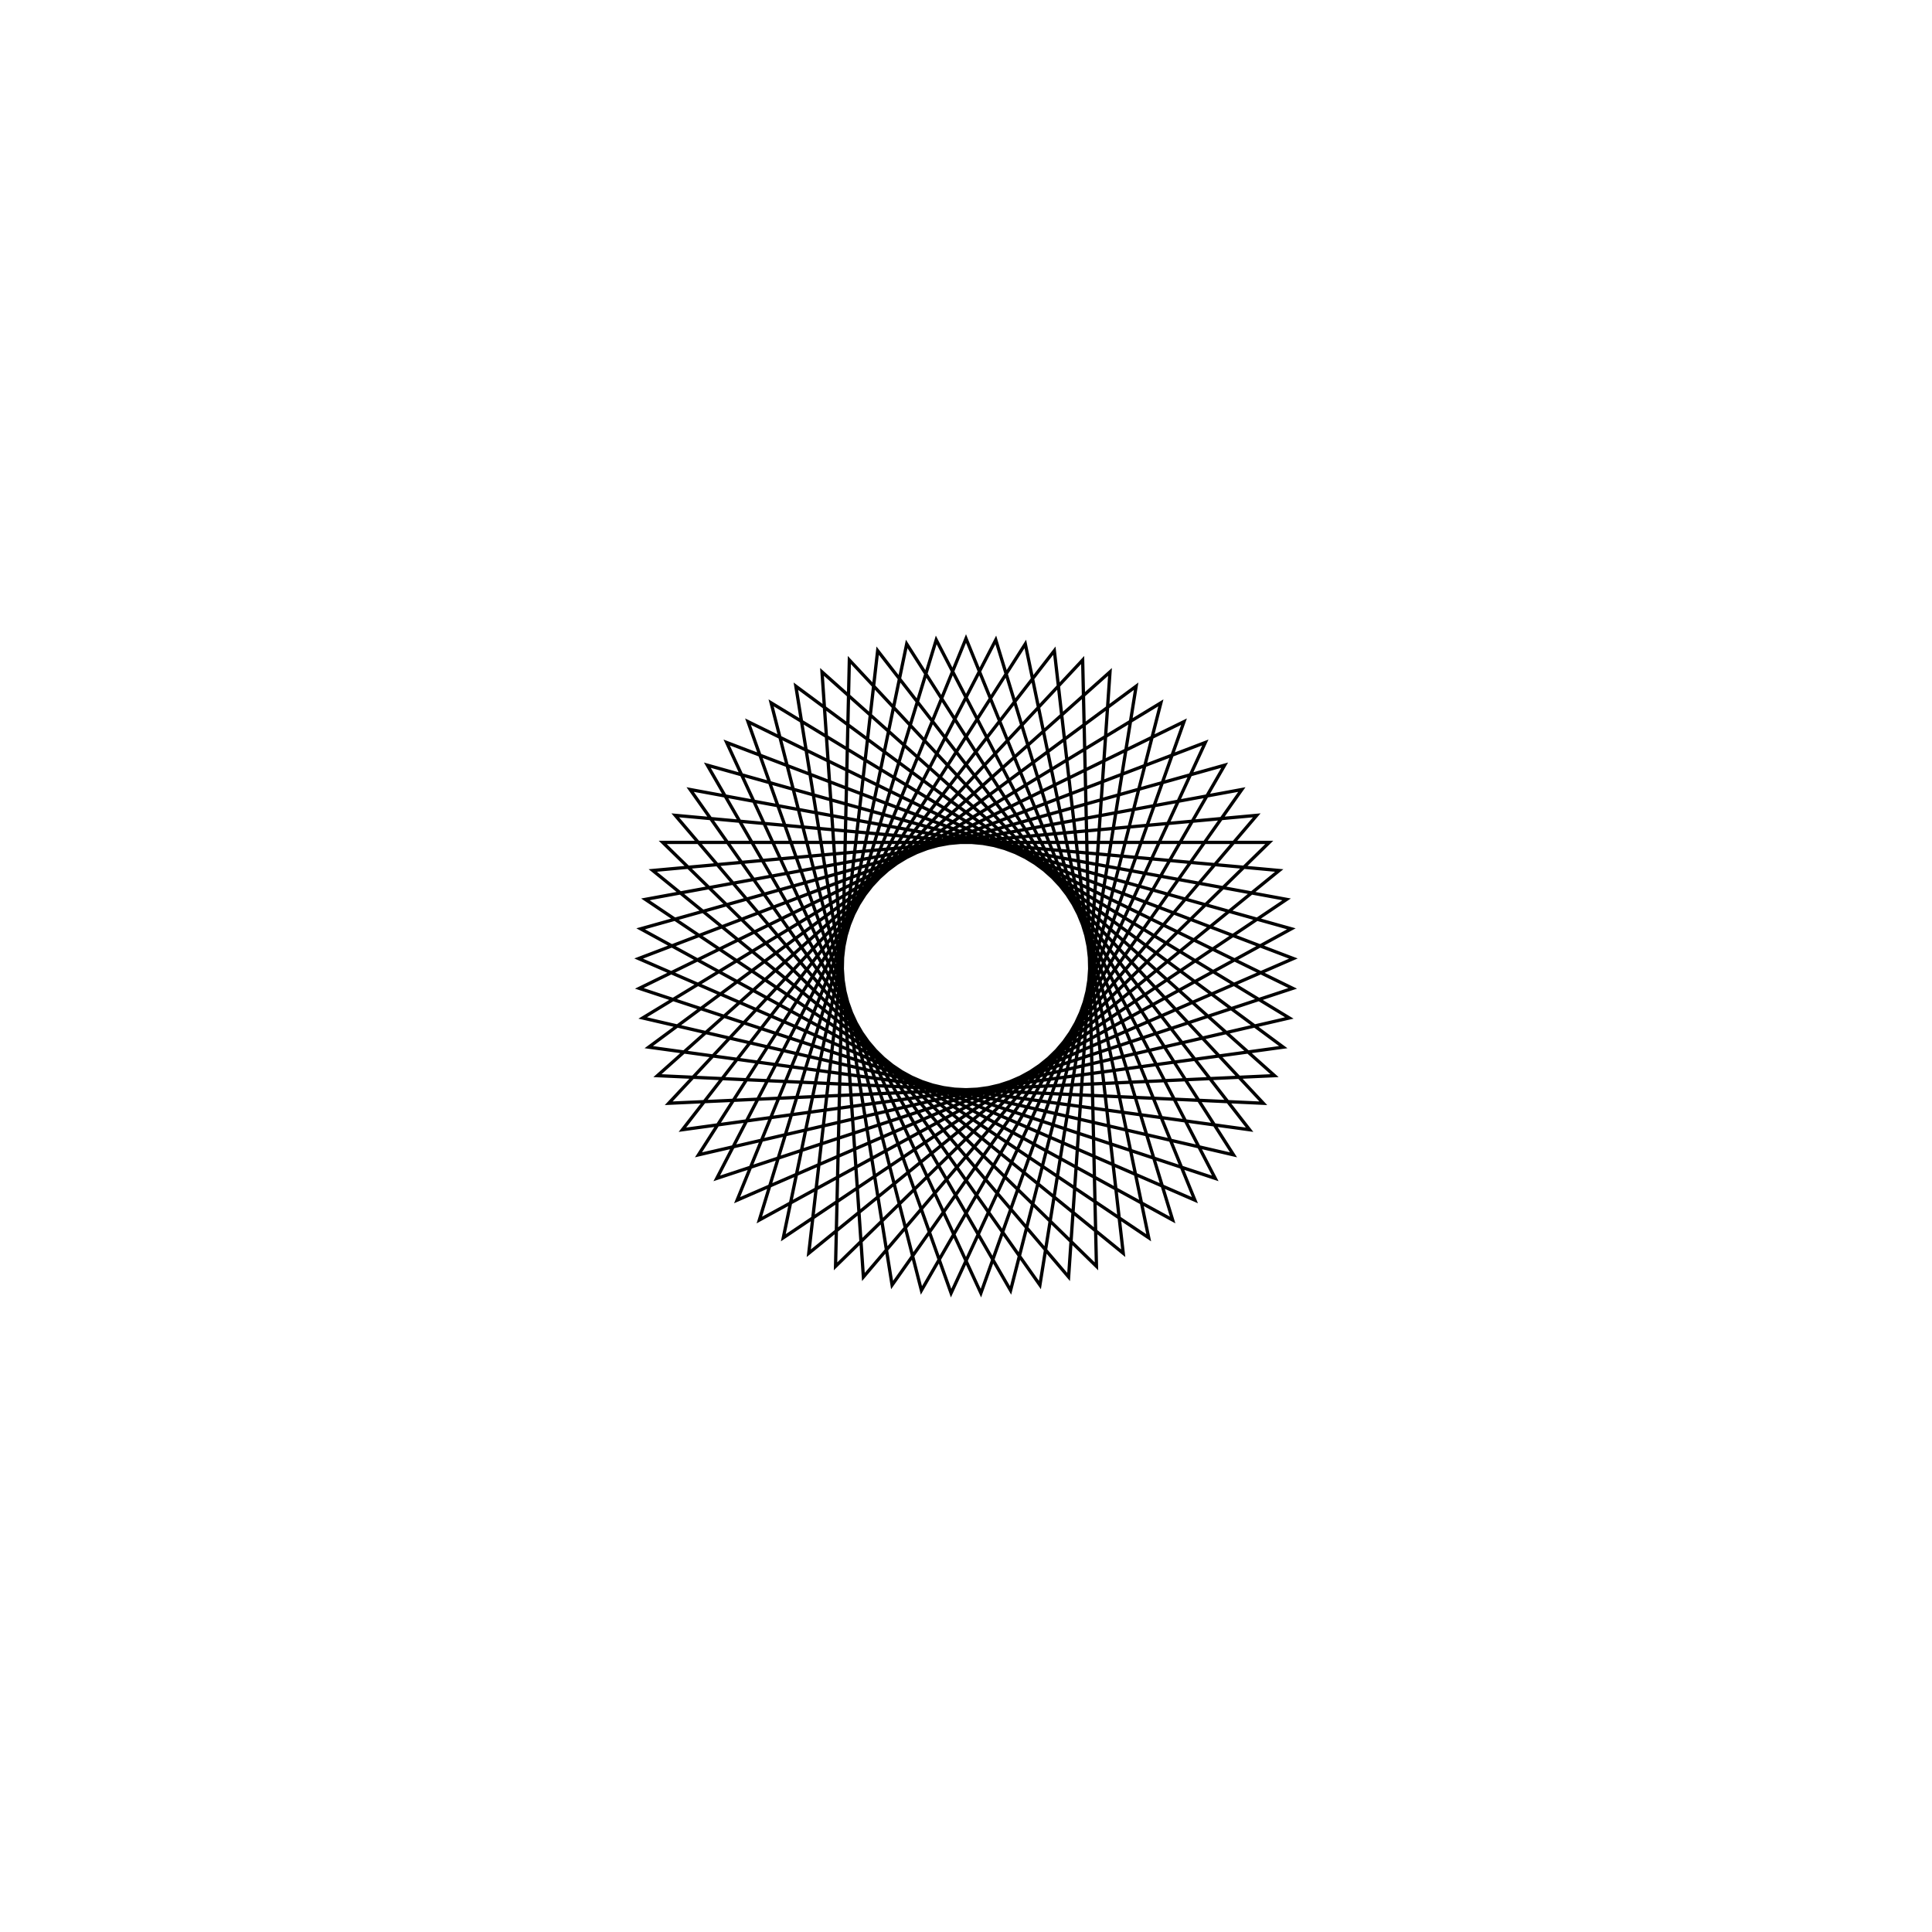 <?xml version='1.0' encoding='UTF-8'?>
<svg xmlns:href='http://www.w3.org/1999/xlink' width='590' xmlns='http://www.w3.org/2000/svg' href:xlink='xlink' height='590'>
  <defs/>
  <g id='canvas' transform='matrix(1,0,0,-1,0,590) translate(295,295)'>
    <path style='fill:none;stroke:black' d='M0,100 L69.901,-71.511 L-99.974,2.276 L73.084,68.255 L-4.551,-99.896 L-66.574,74.618 L99.767,-6.824 L-76.114,-64.858 L9.093,99.586 L63.109,-77.571 L-99.353,11.358 L78.988,61.327 L-13.617,-99.069 L-59.513,80.363 L98.733,-15.868 L-81.697,-57.668 L18.112,98.346 L55.793,-82.989 L-97.908,20.346 L84.237,53.89 L-22.569,-97.42 L-51.958,85.442 L96.881,-24.781 L-86.603,-50 L26.98,96.292 L48.016,-87.718 L-95.653,29.165 L88.789,46.007 L-31.334,-94.964 L-43.973,89.813 L94.226,-33.488 L-90.79,-41.918 L35.624,93.439 L39.84,-91.721 L-92.604,37.742 L92.604,37.742 L-39.84,-91.721 L-35.624,93.439 L90.79,-41.918 L-94.226,-33.488 L43.973,89.813 L31.334,-94.964 L-88.789,46.007 L95.653,29.165 L-48.016,-87.718 L-26.98,96.292 L86.603,-50 L-96.881,-24.781 L51.958,85.442 L22.569,-97.42 L-84.237,53.89 L97.908,20.346 L-55.793,-82.989 L-18.112,98.346 L81.697,-57.668 L-98.733,-15.868 L59.513,80.363 L13.617,-99.069 L-78.988,61.327 L99.353,11.358 L-63.109,-77.571 L-9.093,99.586 L76.114,-64.858 L-99.767,-6.824 L66.574,74.618 L4.551,-99.896 L-73.084,68.255 L99.974,2.276 L-69.901,-71.511 L0,100 Z'/>
  </g>
</svg>
